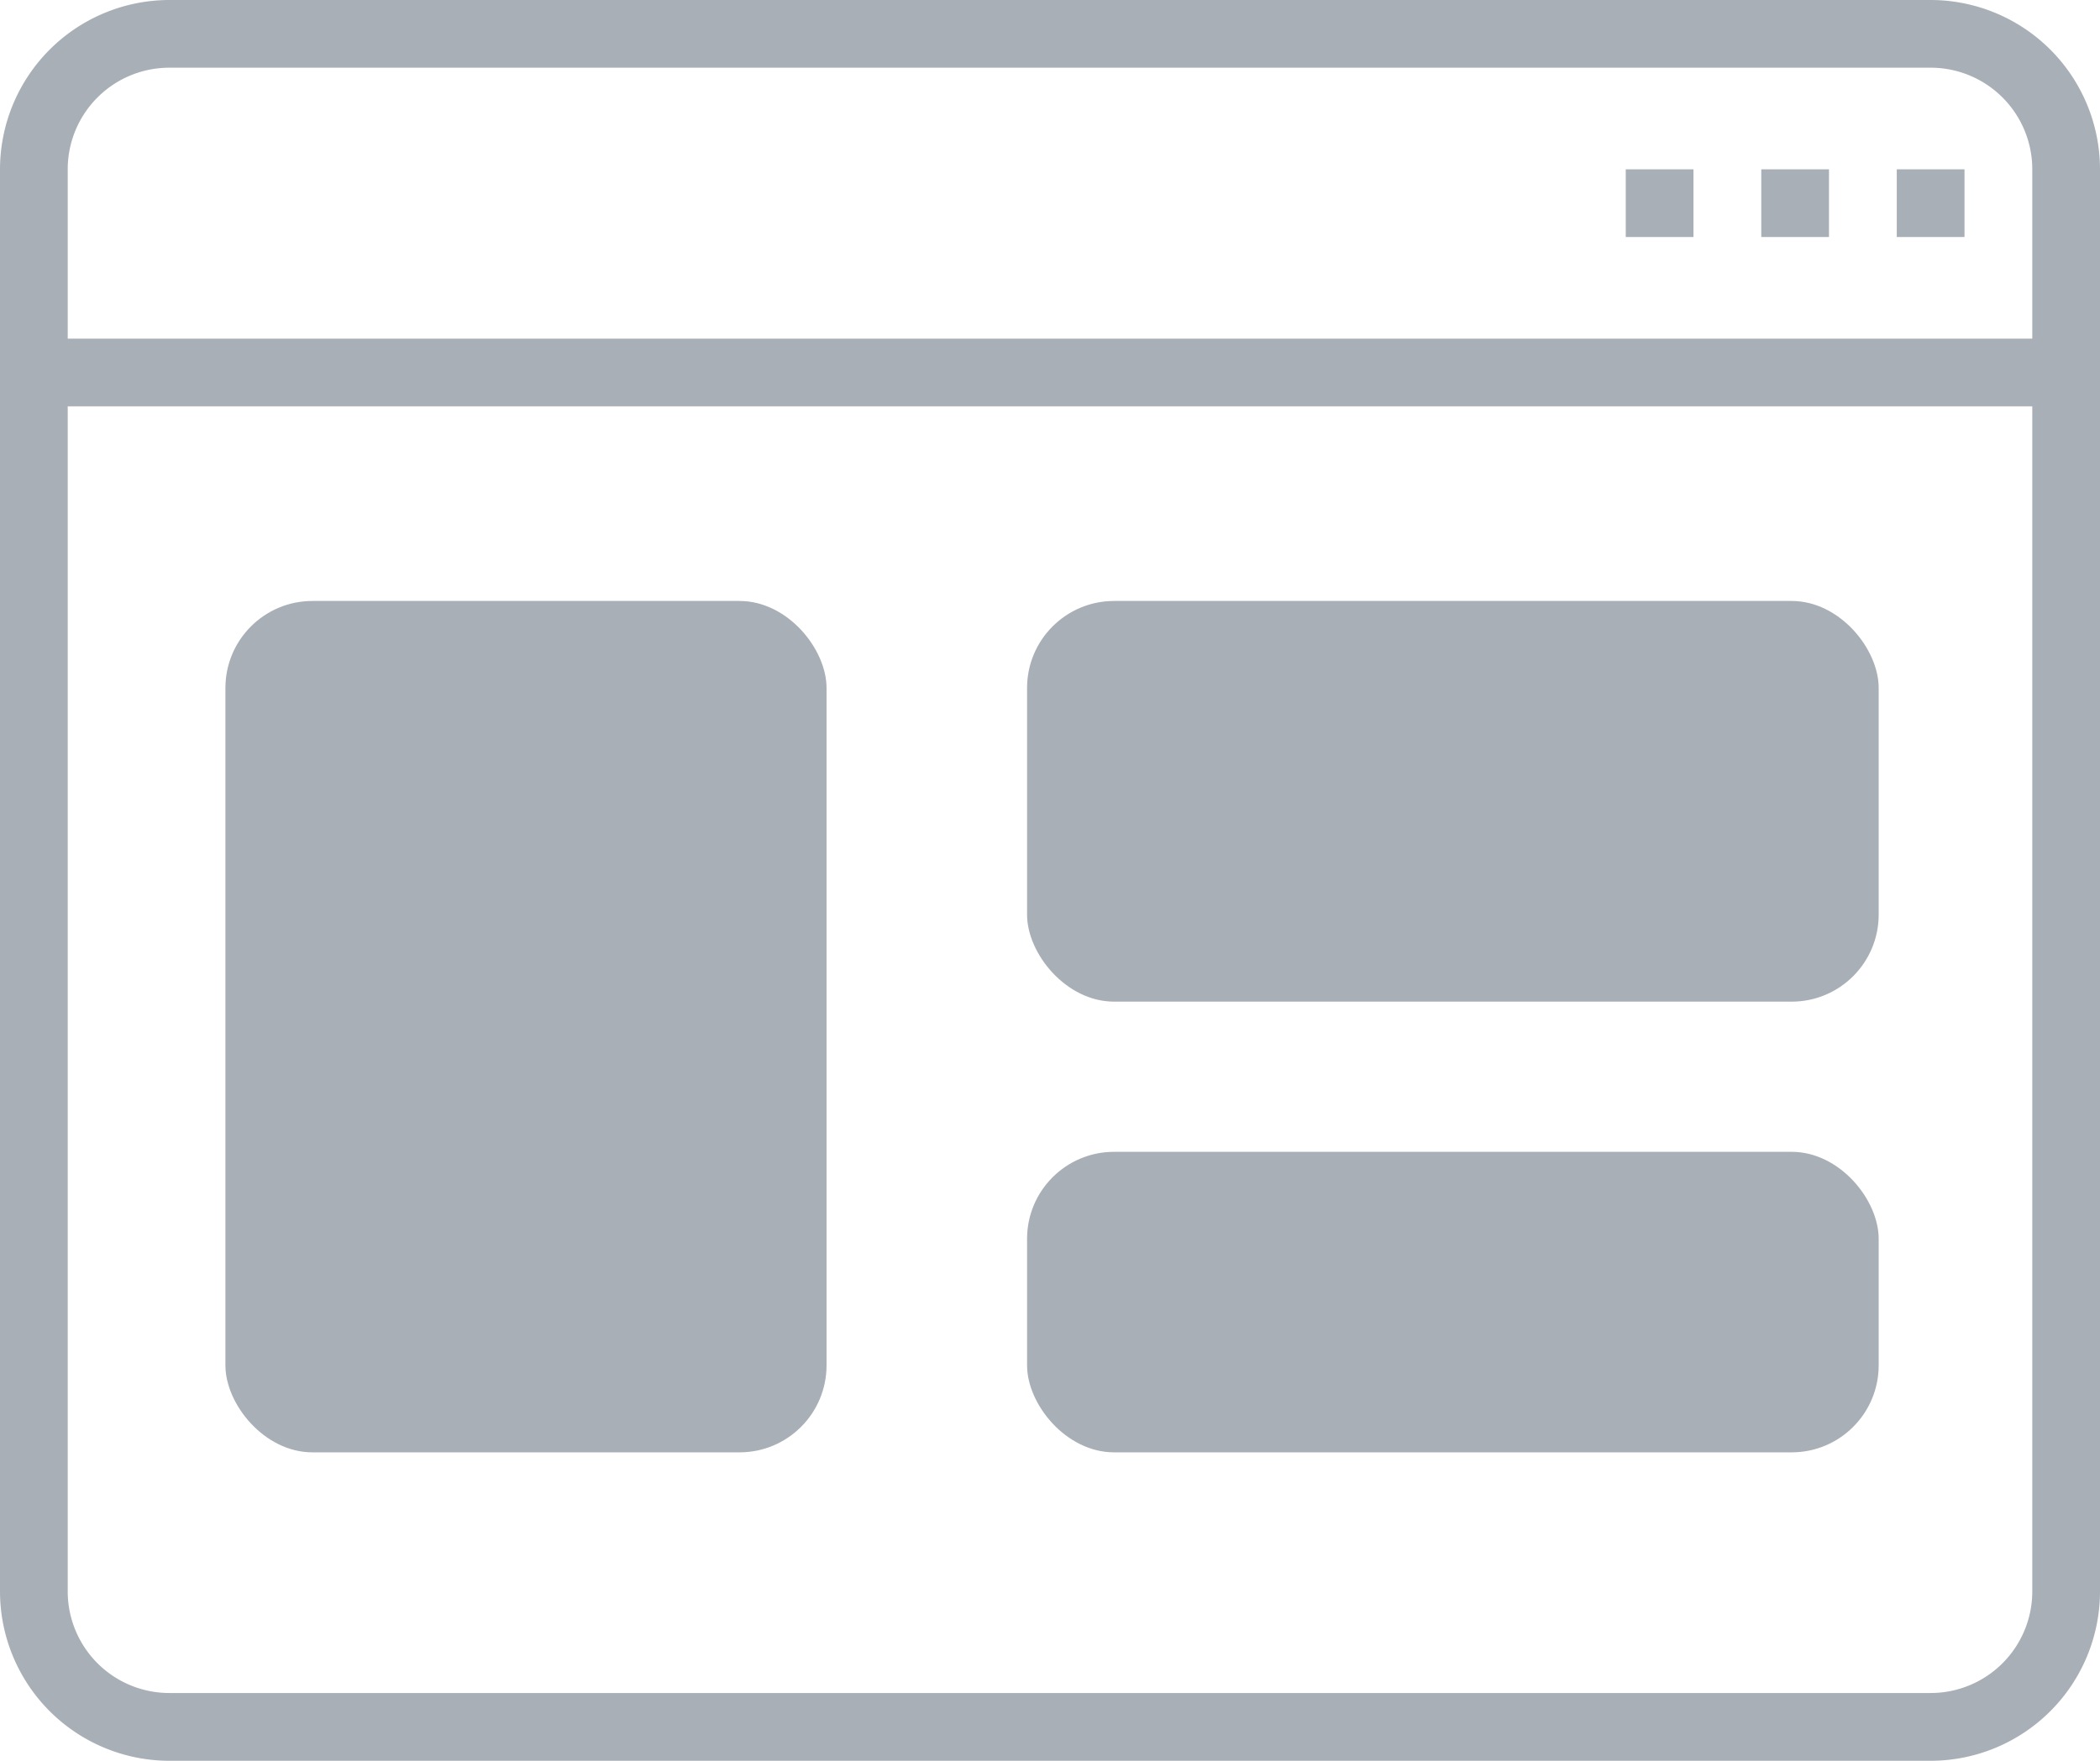 <svg xmlns="http://www.w3.org/2000/svg" width="24.129" height="20.237" viewBox="0 0 24.129 20.237">
  <g id="Group_10338" data-name="Group 10338" transform="translate(-989.871 -346.263)">
    <g id="Layer_16" data-name="Layer 16" transform="translate(989.871 346.263)">
      <g id="Group_10248" data-name="Group 10248" transform="translate(0 0)">
        <path id="Path_20081" data-name="Path 20081" d="M23.183,6H2.946A1.948,1.948,0,0,0,1,7.946V24.291a1.948,1.948,0,0,0,1.946,1.946H23.183a1.948,1.948,0,0,0,1.946-1.946V7.946A1.948,1.948,0,0,0,23.183,6ZM2.946,6.778H23.183a1.168,1.168,0,0,1,1.168,1.167V9.892H1.778V7.946A1.168,1.168,0,0,1,2.946,6.778Zm20.237,18.68H2.946a1.168,1.168,0,0,1-1.168-1.167V10.67H24.351V24.291a1.168,1.168,0,0,1-1.168,1.167Z" transform="translate(-1 -6)" fill="#a8afb7"/>
        <path id="Path_20082" data-name="Path 20082" d="M57,11h.778v.778H57Z" transform="translate(-35.206 -9.054)" fill="#a8afb7"/>
        <path id="Path_20083" data-name="Path 20083" d="M53,11h.778v.778H53Z" transform="translate(-32.763 -9.054)" fill="#a8afb7"/>
        <path id="Path_20084" data-name="Path 20084" d="M49,11h.778v.778H49Z" transform="translate(-30.32 -9.054)" fill="#a8afb7"/>
      </g>
    </g>
    <rect id="Rectangle_13323" data-name="Rectangle 13323" width="6.907" height="9.785" rx="1" transform="translate(992.461 353.17)" fill="#a8afb7"/>
    <rect id="Rectangle_13324" data-name="Rectangle 13324" width="9.785" height="4.605" rx="1" transform="translate(1001.672 353.17)" fill="#a8afb7"/>
    <rect id="Rectangle_13325" data-name="Rectangle 13325" width="9.785" height="3.454" rx="1" transform="translate(1001.672 359.501)" fill="#a8afb7"/>
  </g>
</svg>
